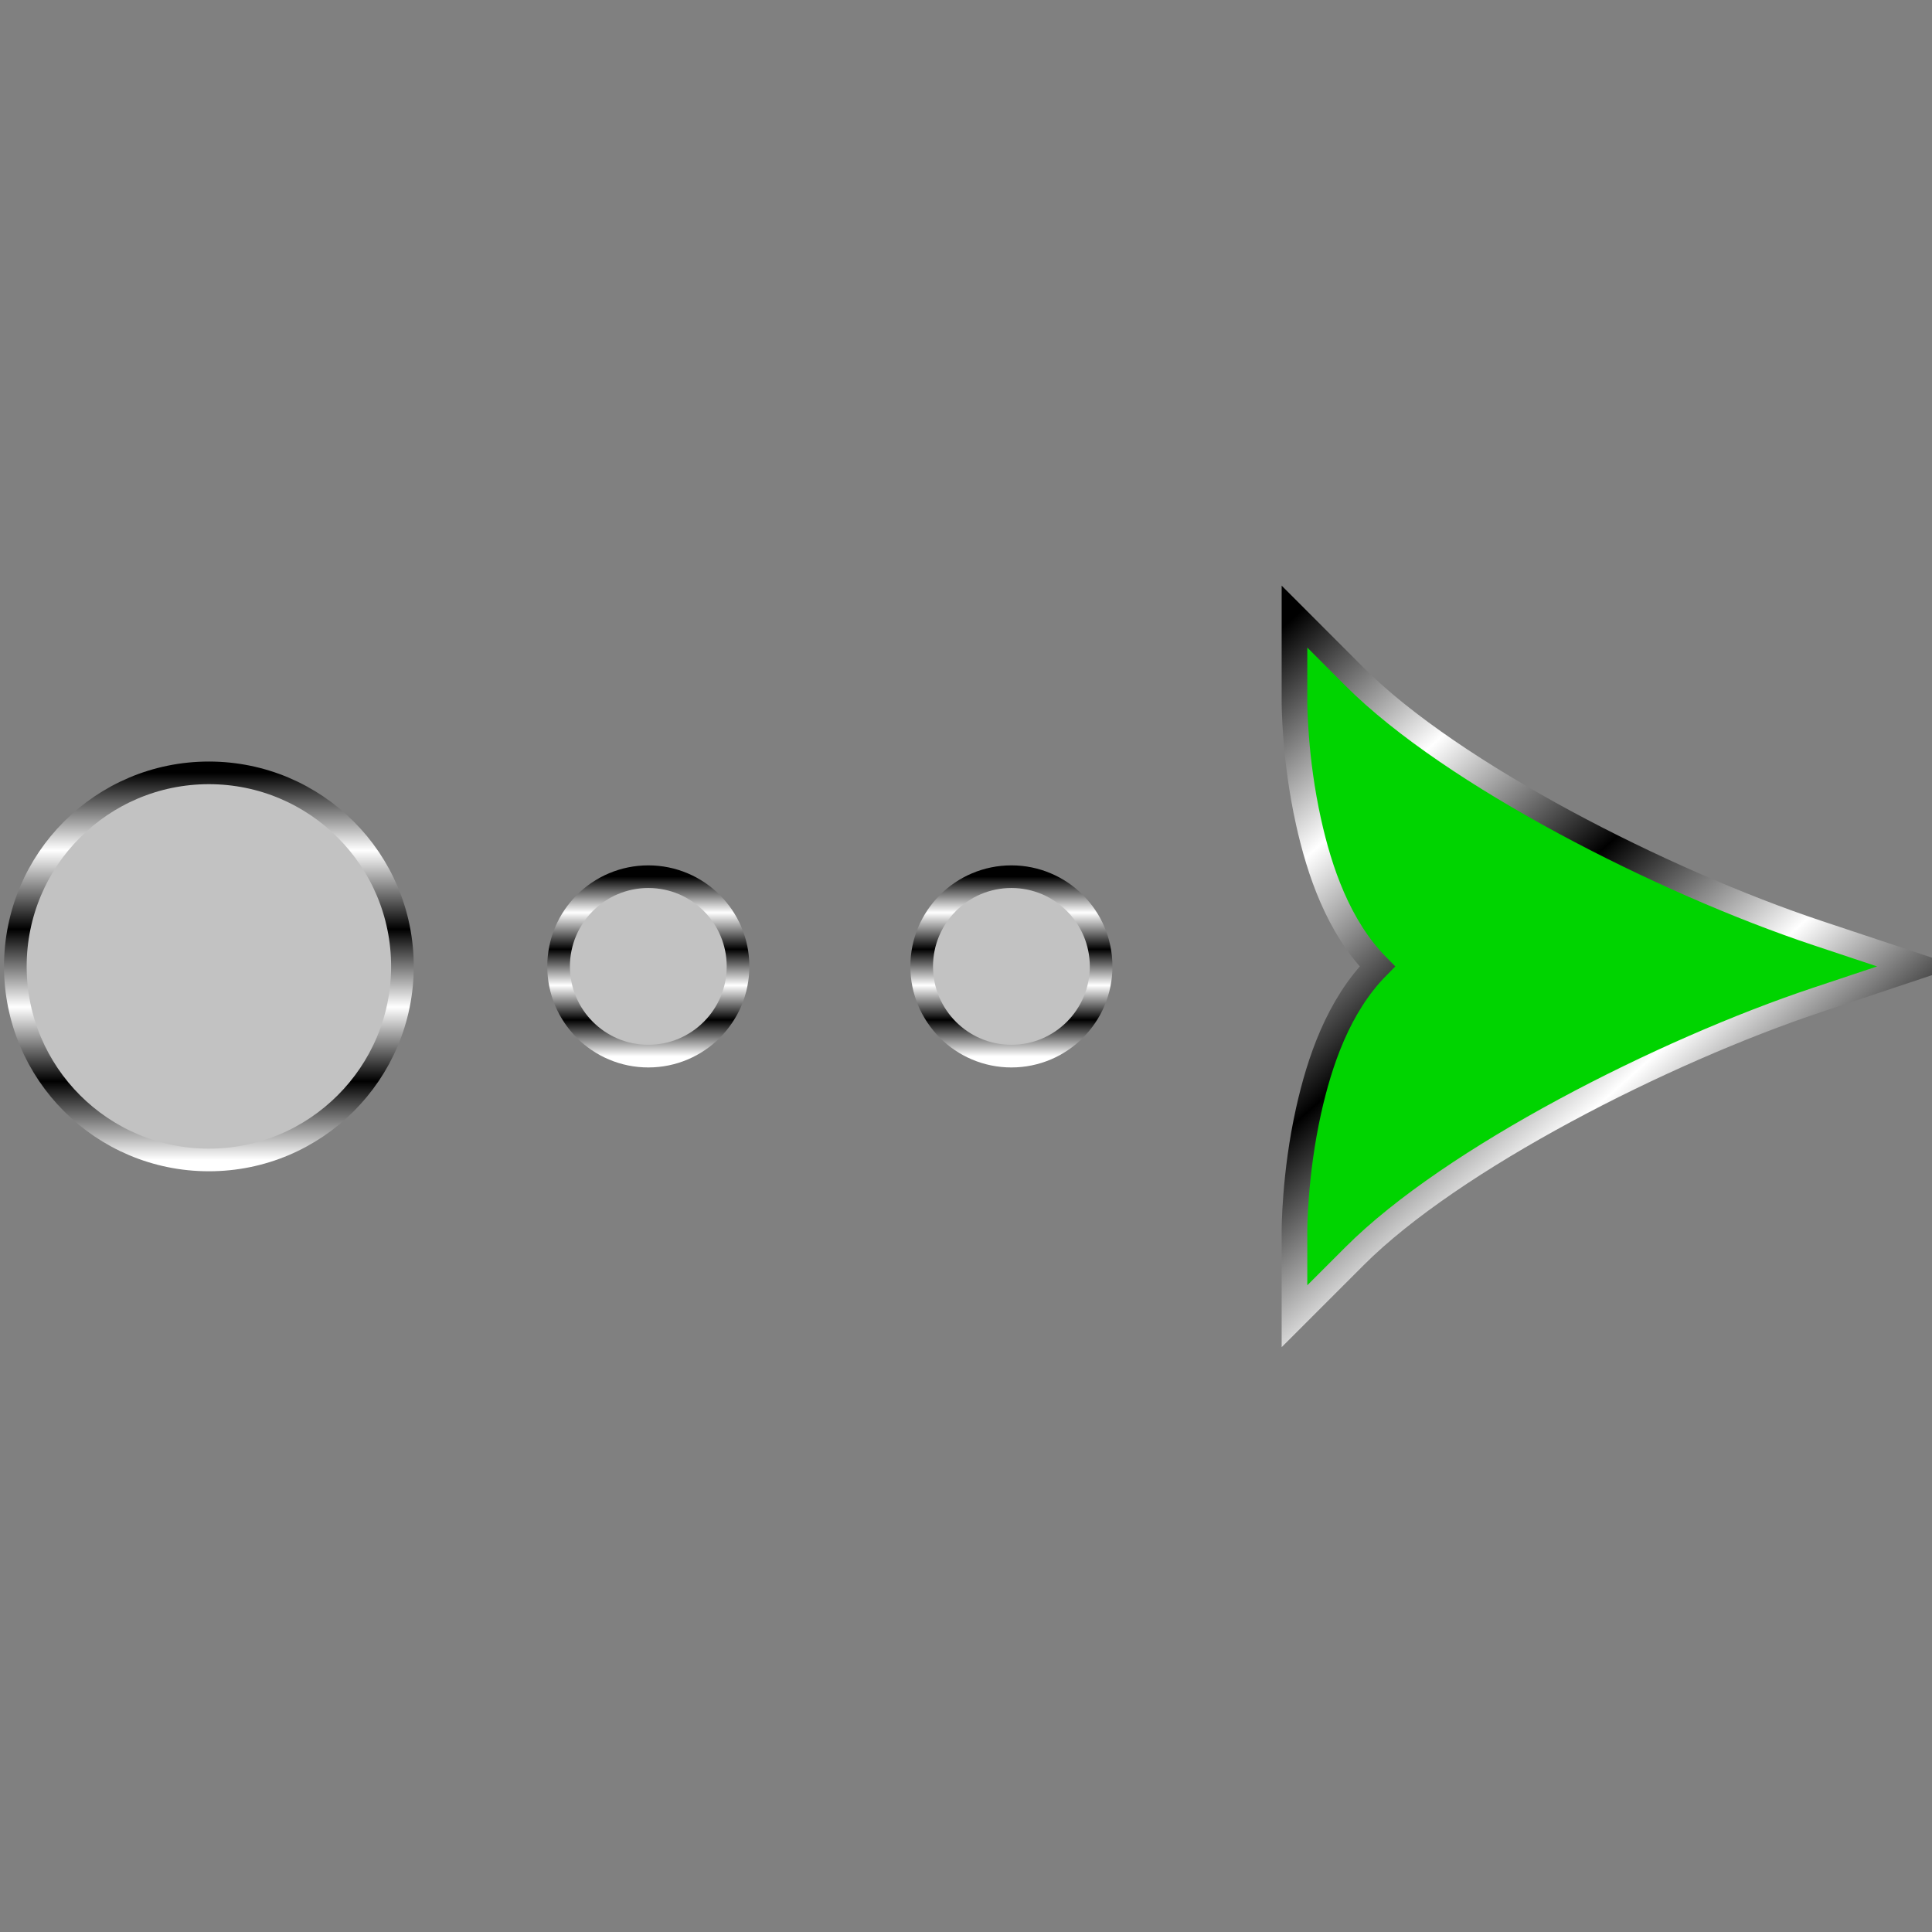 <?xml version="1.0" encoding="UTF-8" standalone="no"?>
<!-- Created with Inkscape (http://www.inkscape.org/) -->

<svg
   width="512"
   height="512"
   viewBox="0 0 135.467 135.467"
   version="1.1"
   id="svg5"
   inkscape:version="1.4.2 (ebf0e940d0, 2025-05-08)"
   sodipodi:docname="media-repeat-none.svg"
   xmlns:inkscape="http://www.inkscape.org/namespaces/inkscape"
   xmlns:sodipodi="http://sodipodi.sourceforge.net/DTD/sodipodi-0.dtd"
   xmlns:xlink="http://www.w3.org/1999/xlink"
   xmlns="http://www.w3.org/2000/svg"
   xmlns:svg="http://www.w3.org/2000/svg">
  <rect x="0" y="0" width="135.467" height="135.467" fill="#808080" stroke="none"/>
  <sodipodi:namedview
     id="namedview7"
     pagecolor="#292929"
     bordercolor="#666666"
     borderopacity="1"
     inkscape:showpageshadow="0"
     inkscape:pageopacity="0"
     inkscape:pagecheckerboard="1"
     inkscape:deskcolor="#1a1a1a"
     inkscape:document-units="px"
     showgrid="false"
     inkscape:zoom="1.1446507"
     inkscape:cx="509.76249"
     inkscape:cy="182.58845"
     inkscape:window-width="3256"
     inkscape:window-height="1080"
     inkscape:window-x="1864"
     inkscape:window-y="0"
     inkscape:window-maximized="0"
     inkscape:current-layer="layer1" />
  <defs
     id="defs2">
    <linearGradient
       inkscape:collect="always"
       xlink:href="#linearGradient2"
       id="linearGradient22"
       x1="121.156"
       y1="67.733"
       x2="131.074"
       y2="67.733"
       gradientUnits="userSpaceOnUse"
       gradientTransform="matrix(1.955,0,0,1,-333.824,-42.333)" />
    <linearGradient
       id="linearGradient2"
       inkscape:collect="always">
      <stop
         style="stop-color:#000000;stop-opacity:1;"
         offset="0"
         id="stop3" />
      <stop
         style="stop-color:#ffffff;stop-opacity:1;"
         offset="0.2"
         id="stop7" />
      <stop
         style="stop-color:#000000;stop-opacity:1;"
         offset="0.404"
         id="stop8" />
      <stop
         style="stop-color:#ffffff;stop-opacity:1;"
         offset="0.605"
         id="stop9" />
      <stop
         style="stop-color:#000000;stop-opacity:1;"
         offset="0.797"
         id="stop10" />
      <stop
         style="stop-color:#ffffff;stop-opacity:1;"
         offset="1"
         id="stop6" />
    </linearGradient>
    <linearGradient
       inkscape:collect="always"
       xlink:href="#linearGradient2"
       id="linearGradient27"
       gradientUnits="userSpaceOnUse"
       x1="0.826"
       y1="67.733"
       x2="84.896"
       y2="67.733" />
    <linearGradient
       inkscape:collect="always"
       xlink:href="#linearGradient2"
       id="linearGradient11"
       x1="91.801"
       y1="-90.522"
       x2="128.881"
       y2="-48.895"
       gradientUnits="userSpaceOnUse"
       gradientTransform="matrix(1.122,-1.122,1.122,1.122,66.988,224.835)" />
    <linearGradient
       inkscape:collect="always"
       xlink:href="#linearGradient2"
       id="linearGradient13"
       x1="8.93"
       y1="95.384"
       x2="45.459"
       y2="95.384"
       gradientUnits="userSpaceOnUse"
       gradientTransform="translate(68.595,-26.921)" />
    <linearGradient
       inkscape:collect="always"
       xlink:href="#linearGradient2"
       id="linearGradient14"
       gradientUnits="userSpaceOnUse"
       gradientTransform="matrix(0.464,0,0,0.464,83.183,-51.486)"
       x1="8.93"
       y1="95.384"
       x2="45.459"
       y2="95.384" />
    <linearGradient
       inkscape:collect="always"
       xlink:href="#linearGradient2"
       id="linearGradient15"
       gradientUnits="userSpaceOnUse"
       gradientTransform="matrix(0.464,0,0,0.464,83.183,-17.221)"
       x1="8.93"
       y1="95.384"
       x2="45.459"
       y2="95.384" />
    <linearGradient
       inkscape:collect="always"
       xlink:href="#linearGradient2"
       id="linearGradient17"
       gradientUnits="userSpaceOnUse"
       gradientTransform="matrix(0.464,0,0,0.464,133.553,-192.657)"
       x1="8.93"
       y1="95.384"
       x2="45.459"
       y2="95.384" />
    <linearGradient
       inkscape:collect="always"
       xlink:href="#linearGradient2"
       id="linearGradient18"
       gradientUnits="userSpaceOnUse"
       gradientTransform="matrix(0.464,0,0,0.464,133.553,-226.922)"
       x1="8.93"
       y1="95.384"
       x2="45.459"
       y2="95.384" />
    <linearGradient
       inkscape:collect="always"
       xlink:href="#linearGradient2"
       id="linearGradient19"
       gradientUnits="userSpaceOnUse"
       gradientTransform="translate(118.965,-202.358)"
       x1="8.93"
       y1="95.384"
       x2="45.459"
       y2="95.384" />
    <linearGradient
       inkscape:collect="always"
       xlink:href="#linearGradient2"
       id="linearGradient20"
       gradientUnits="userSpaceOnUse"
       gradientTransform="matrix(1.586,0,0,1.586,63.821,256.72)"
       x1="91.801"
       y1="-90.522"
       x2="128.881"
       y2="-48.895" />
  </defs>
  <g
     inkscape:label="Layer 1"
     inkscape:groupmode="layer"
     id="layer1"
     style="display:inline">
    <rect
       style="display:none;fill:#c2c2c2;fill-opacity:1;stroke:url(#linearGradient22);stroke-width:1.797;stroke-linecap:round;stroke-dasharray:none;stroke-opacity:1;paint-order:markers stroke fill"
       id="rect21"
       width="15.875"
       height="133.35"
       x="-95.216"
       y="-41.275"
       sodipodi:insensitive="true" />
    <g
       id="path7"
       style="stroke:url(#linearGradient27);stroke-width:1;stroke-linecap:round;stroke-dasharray:none;paint-order:markers stroke fill" />
    <g
       id="g21"
       style="display:none">
      <path
         style="color:#000000;display:inline;fill:#c2c2c2;fill-opacity:1;fill-rule:evenodd;stroke:url(#linearGradient11);stroke-width:1.797;stroke-linecap:round;stroke-dasharray:none;paint-order:markers stroke fill"
         d="m 68.423,20.359 5.683,5.683 c 0,0 3.745,3.765 8.955,7.078 3.972,2.528 8.982,5.024 14.231,5.054 0.03,5.25 2.526,10.258 5.054,14.231 3.314,5.208 7.078,8.955 7.078,8.955 l 5.683,5.683 -2e-5,-8.036 c 0,-13.017 6.91,-34.223 13.775,-47.953 l 4.468,-8.939 -8.935,4.471 C 110.685,13.452 89.478,20.362 76.462,20.362 Z"
         id="path45"
         sodipodi:nodetypes="ccccsccsccccc" />
      <circle
         style="opacity:1;fill:#c2c2c2;fill-opacity:1;stroke:url(#linearGradient13);stroke-width:1.587;stroke-linecap:round;stroke-linejoin:round;stroke-miterlimit:12;paint-order:markers stroke fill"
         id="path11"
         cx="95.789"
         cy="68.462"
         r="18.265"
         transform="rotate(45)" />
      <circle
         style="opacity:1;fill:#c2c2c2;fill-opacity:1;stroke:url(#linearGradient14);stroke-width:1.587;stroke-linecap:round;stroke-linejoin:round;stroke-miterlimit:12;paint-order:markers stroke fill"
         id="circle13"
         cx="95.789"
         cy="-7.271"
         r="8.467"
         transform="rotate(45)" />
      <circle
         style="opacity:1;fill:#c2c2c2;fill-opacity:1;stroke:url(#linearGradient15);stroke-width:1.587;stroke-linecap:round;stroke-linejoin:round;stroke-miterlimit:12;paint-order:markers stroke fill"
         id="circle14"
         cx="95.789"
         cy="26.994"
         r="8.467"
         transform="rotate(45)" />
    </g>
    <g
       id="g20"
       transform="matrix(0.743,0,0,0.743,-64.835,-40.834)"
       style="display:inline;stroke-width:1.346">
      <path
         style="color:#000000;display:inline;fill:#00d400;fill-opacity:1;fill-rule:evenodd;stroke:url(#linearGradient20);stroke-width:2.419;stroke-linecap:round;stroke-dasharray:none;paint-order:markers stroke fill"
         d="m 209.422,113.148 1e-5,8.037 c 0,0 -0.014,5.31 1.327,11.337 1.021,4.596 2.799,9.903 6.489,13.637 -3.691,3.734 -5.467,9.04 -6.489,13.637 -1.339,6.027 -1.327,11.337 -1.327,11.337 v 8.037 l 5.682,-5.682 c 9.204,-9.204 29.086,-19.313 43.648,-24.167 l 9.48,-3.162 -9.48,-3.157 C 244.19,138.148 224.309,128.039 215.104,118.835 Z"
         id="path15"
         sodipodi:nodetypes="ccccsccsccccc" />
      <circle
         style="opacity:1;fill:#c2c2c2;fill-opacity:1;stroke:url(#linearGradient19);stroke-width:2.137;stroke-linecap:round;stroke-linejoin:round;stroke-miterlimit:12;paint-order:markers stroke fill"
         id="circle15"
         cx="146.159"
         cy="-106.974"
         r="18.265"
         transform="rotate(90)" />
      <circle
         style="opacity:1;fill:#c2c2c2;fill-opacity:1;stroke:url(#linearGradient18);stroke-width:2.137;stroke-linecap:round;stroke-linejoin:round;stroke-miterlimit:12;paint-order:markers stroke fill"
         id="circle16"
         cx="146.159"
         cy="-182.708"
         r="8.467"
         transform="rotate(90)" />
      <circle
         style="opacity:1;fill:#c2c2c2;fill-opacity:1;stroke:url(#linearGradient17);stroke-width:2.137;stroke-linecap:round;stroke-linejoin:round;stroke-miterlimit:12;paint-order:markers stroke fill"
         id="circle17"
         cx="146.159"
         cy="-148.443"
         r="8.467"
         transform="rotate(90)" />
    </g>
  </g>
</svg>
